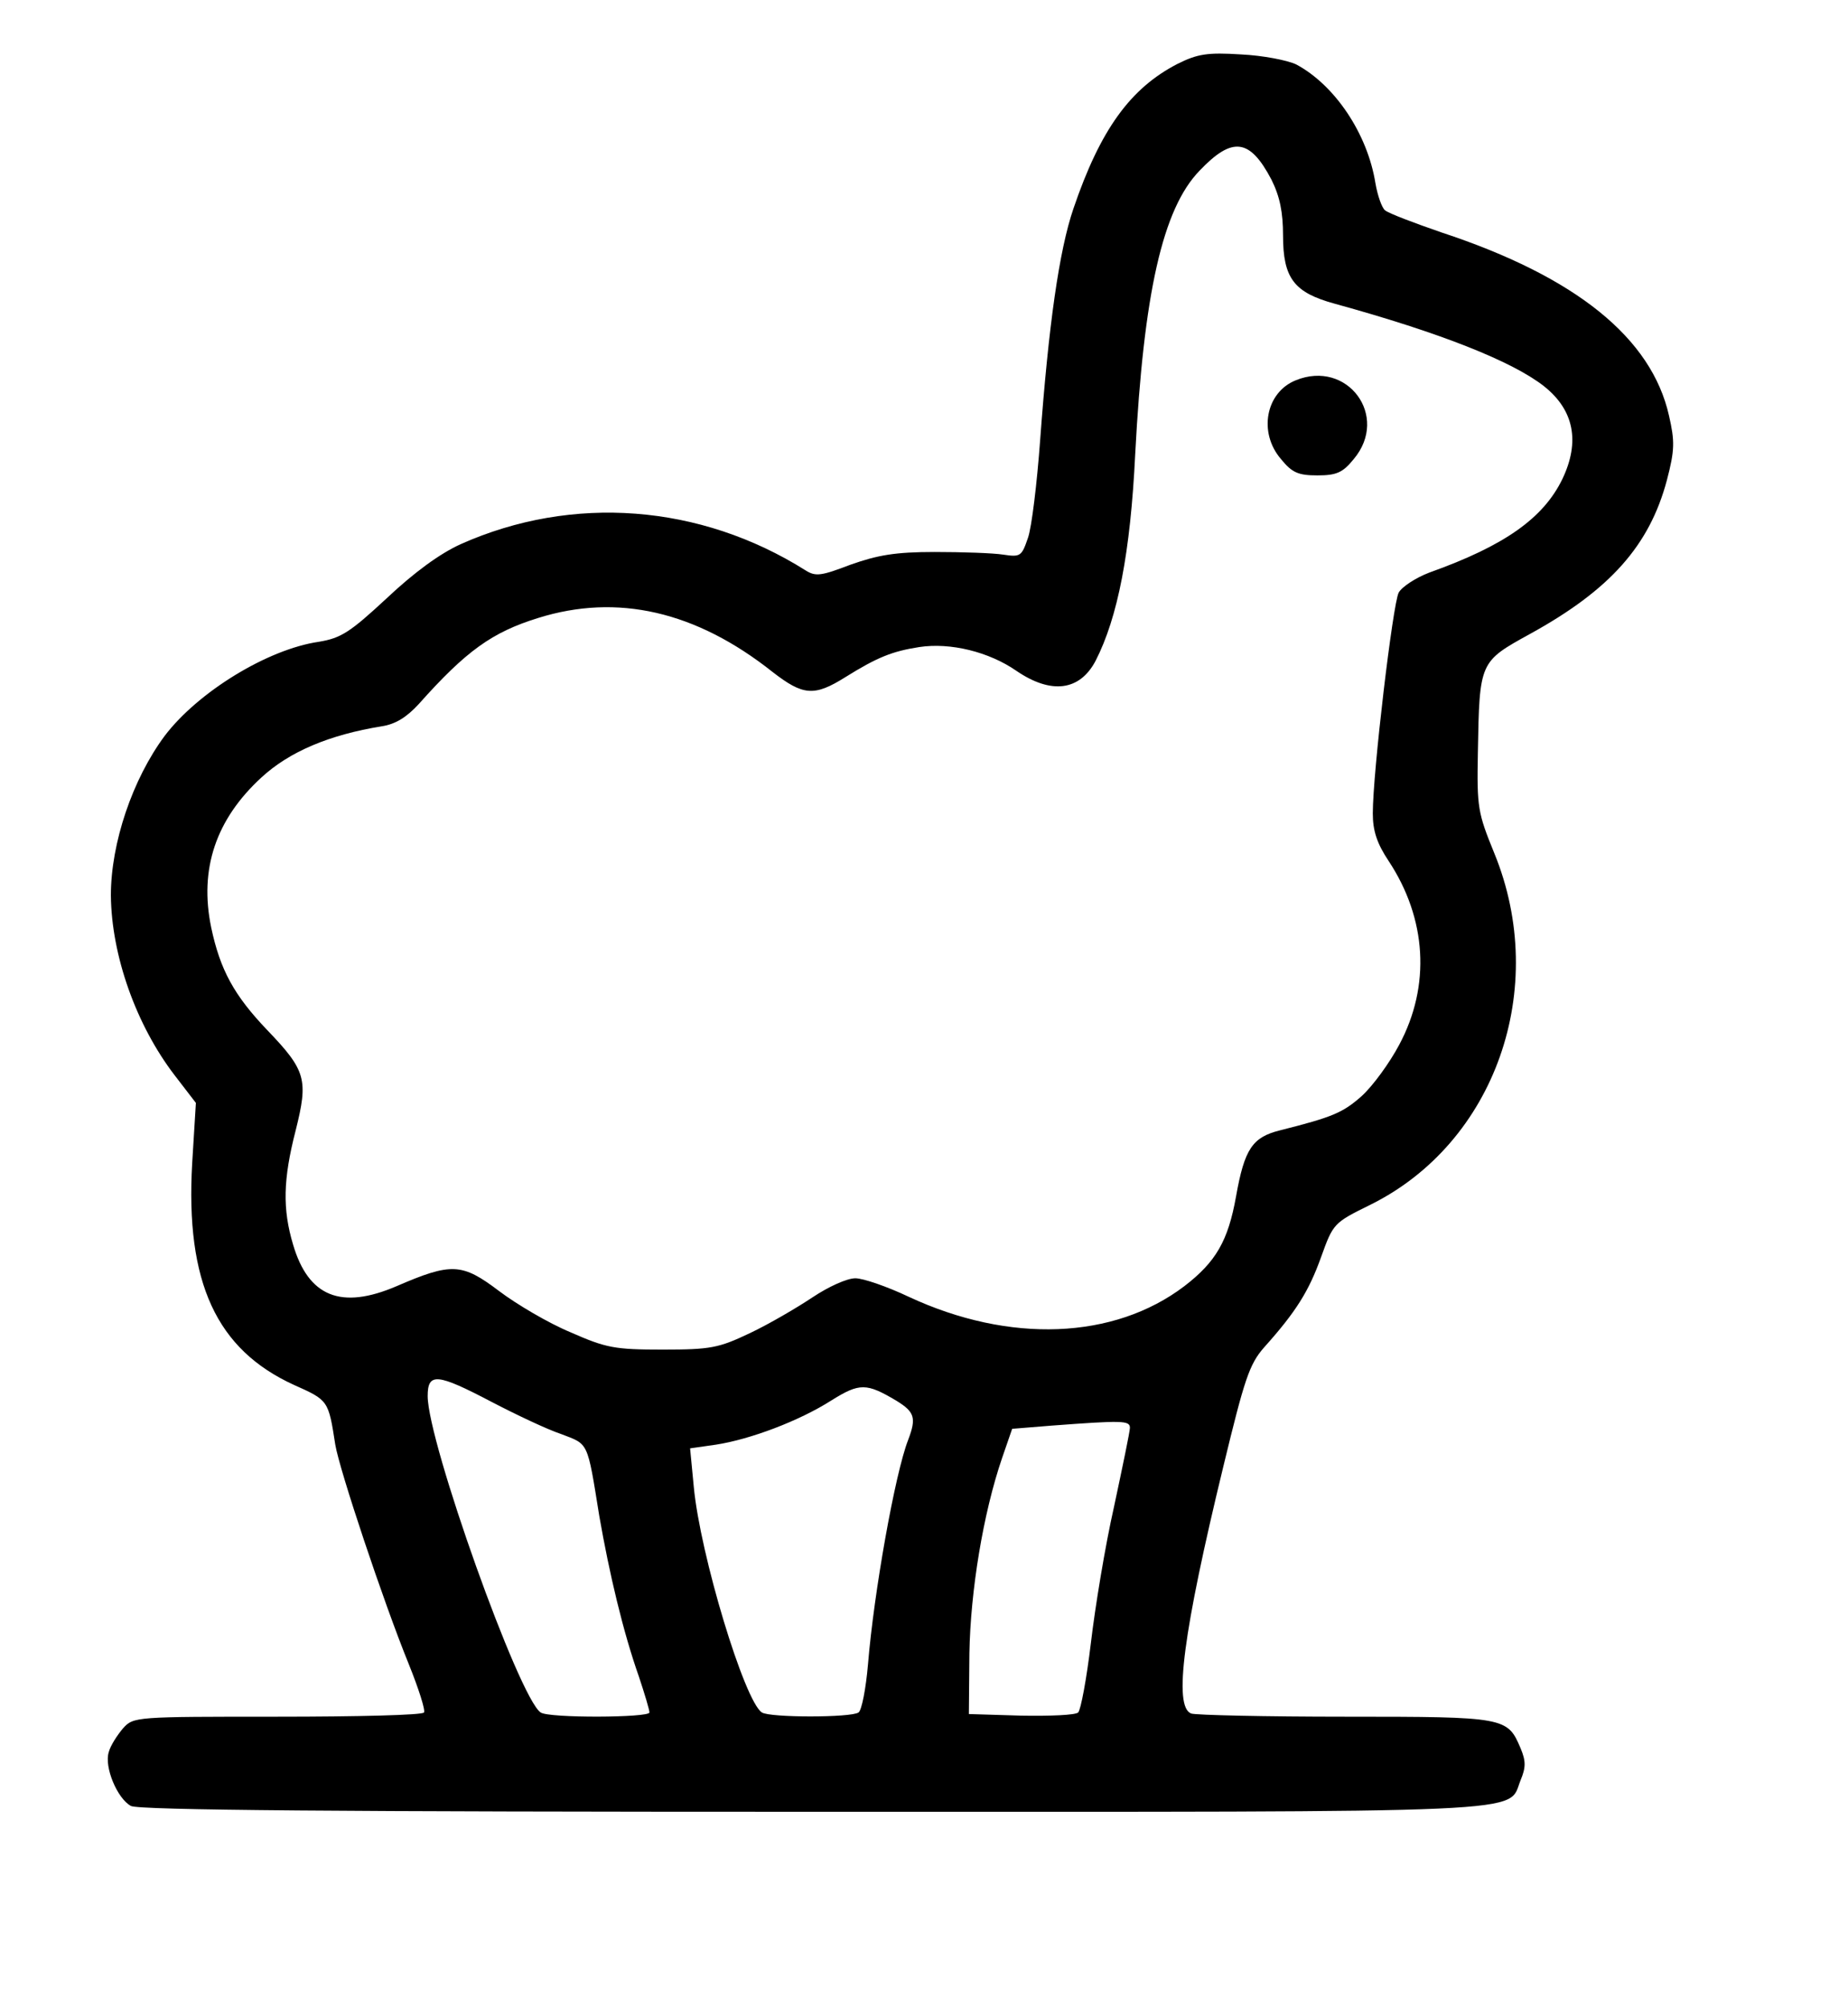 <?xml version="1.0" standalone="no"?>
<!DOCTYPE svg PUBLIC "-//W3C//DTD SVG 20010904//EN"
 "http://www.w3.org/TR/2001/REC-SVG-20010904/DTD/svg10.dtd">
<svg version="1.0" xmlns="http://www.w3.org/2000/svg"
 width="350pt" height="380pt" viewBox="0 0 350 380"
 preserveAspectRatio="xMidYMid meet">

<g transform="translate(0,380) scale(0.1,-0.1)"
fill="#000000" stroke="none">
<path d="M2230 3679 c-89 -46 -146 -124 -197 -274 -27 -79 -47 -220 -63 -438
-6 -82 -16 -165 -23 -185 -12 -35 -14 -37 -47 -32 -19 3 -78 5 -130 5 -75 0
-108 -6 -159 -24 -55 -21 -66 -23 -85 -11 -200 126 -442 144 -653 50 -40 -18
-89 -54 -141 -103 -69 -64 -86 -75 -128 -82 -97 -14 -229 -95 -292 -178 -61
-82 -102 -203 -102 -302 1 -114 48 -246 121 -341 l40 -52 -7 -114 c-13 -226
46 -353 193 -420 65 -29 65 -29 78 -113 8 -48 91 -297 139 -415 19 -47 32 -88
29 -92 -2 -5 -127 -8 -277 -8 -270 0 -273 0 -293 -22 -11 -13 -24 -33 -27 -45
-9 -28 16 -88 42 -102 15 -8 400 -11 1292 -11 1394 0 1314 -4 1340 60 10 24
10 36 0 60 -25 59 -28 60 -331 60 -153 0 -284 3 -293 6 -34 13 -15 155 61 468
40 165 49 193 77 225 61 68 85 107 108 171 23 64 24 65 93 99 237 117 340 410
235 666 -31 76 -33 86 -31 190 3 173 3 172 99 225 151 83 226 167 259 291 15
57 15 74 4 122 -33 147 -176 263 -431 347 -52 18 -100 36 -107 42 -6 5 -14 28
-18 51 -15 94 -77 186 -150 225 -17 8 -63 17 -105 19 -63 4 -82 1 -120 -18z
m178 -219 c16 -32 22 -62 22 -106 0 -81 21 -108 98 -129 200 -55 336 -109 396
-156 57 -45 69 -105 35 -176 -36 -74 -109 -126 -252 -177 -26 -10 -52 -27 -58
-38 -11 -21 -49 -340 -49 -418 0 -33 8 -57 30 -90 72 -109 80 -236 20 -348
-18 -34 -50 -78 -71 -97 -36 -32 -56 -40 -155 -65 -52 -13 -67 -35 -83 -125
-15 -84 -38 -124 -98 -170 -133 -101 -331 -109 -522 -20 -40 19 -86 35 -101
35 -16 0 -51 -16 -81 -36 -30 -20 -83 -51 -119 -68 -59 -28 -74 -31 -165 -31
-91 0 -107 3 -175 33 -41 17 -102 53 -135 78 -70 53 -90 54 -194 9 -105 -45
-167 -20 -196 79 -20 67 -19 123 5 216 24 96 20 113 -54 190 -63 66 -89 114
-106 194 -23 111 9 205 95 284 53 49 129 81 228 97 26 4 47 17 70 42 90 101
139 136 226 163 150 47 299 13 444 -102 58 -45 79 -47 138 -10 61 38 89 49
140 57 59 9 132 -9 184 -45 66 -45 120 -38 150 19 42 82 66 205 75 391 16 305
52 465 122 537 62 65 95 61 136 -17z m-1477 -2314 c46 -24 105 -52 132 -61 52
-20 49 -12 72 -155 19 -109 45 -219 75 -304 11 -33 20 -63 20 -68 0 -10 -191
-11 -206 0 -41 27 -214 512 -214 599 0 45 18 43 121 -11z m767 2 c34 -21 38
-32 22 -74 -25 -64 -65 -290 -76 -424 -4 -47 -12 -88 -18 -92 -14 -10 -168
-10 -183 0 -33 21 -117 299 -129 427 l-7 73 49 7 c65 10 158 45 219 84 53 33
66 33 123 -1z m442 -51 c0 -7 -14 -74 -30 -149 -17 -75 -36 -191 -44 -259 -8
-67 -19 -126 -24 -131 -5 -5 -53 -7 -108 -6 l-99 3 1 115 c2 118 26 265 62
370 l19 55 74 6 c134 10 149 10 149 -4z"/>
<path d="M2454 3080 c-57 -23 -71 -99 -28 -149 21 -26 33 -31 69 -31 36 0 48
5 69 31 68 81 -12 189 -110 149z"/>
</g>
</svg>
